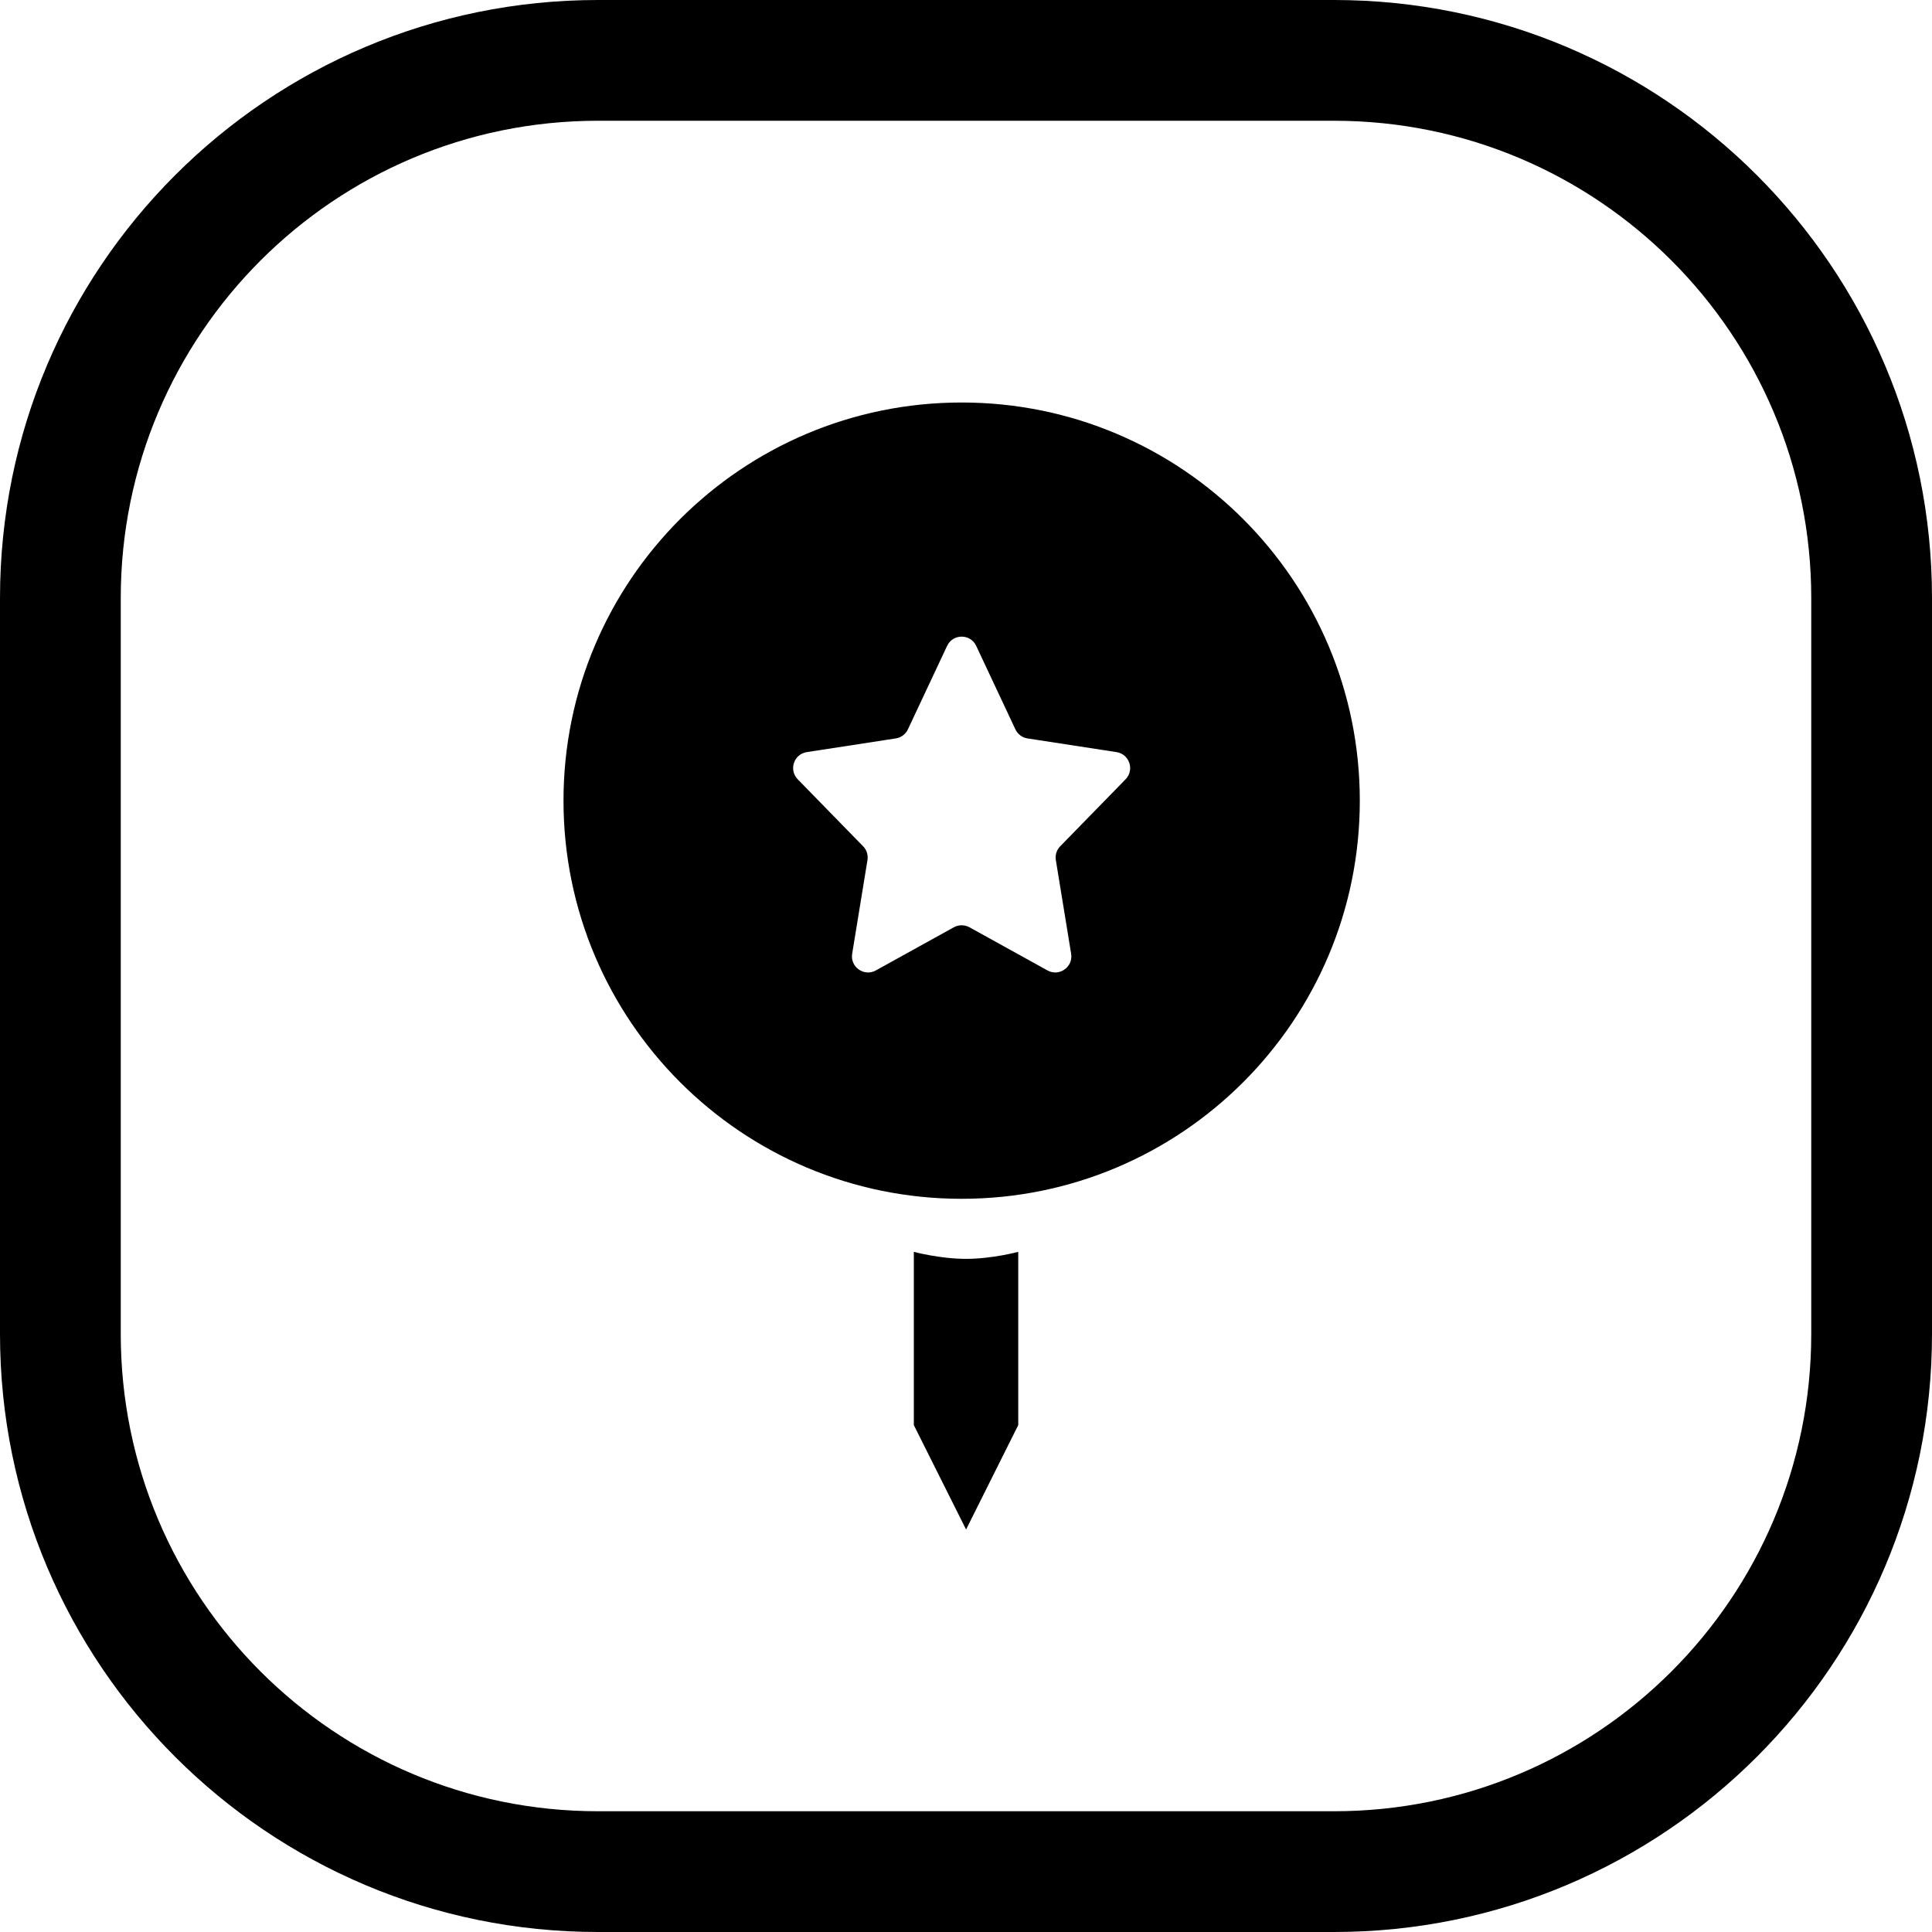 <svg width="24" height="24" viewBox="0 0 24 24" fill="none" xmlns="http://www.w3.org/2000/svg">
<path d="M16.571 1.5C19.846 1.5 22.5 4.154 22.5 7.429V16.571C22.5 19.846 19.846 22.5 16.571 22.5H7.429C4.154 22.5 1.5 19.846 1.5 16.571V7.429C1.5 4.154 4.154 1.5 7.429 1.5H16.571ZM7.429 0C3.326 0 0 3.326 0 7.429V16.571C0 20.674 3.326 24 7.429 24H16.571C20.674 24 24 20.674 24 16.571V7.429C24 3.326 20.674 0 16.571 0H7.429Z" fill="black"/>
<path d="M16.892 9.946C16.892 7.214 14.678 5 11.946 5C9.214 5 7 7.214 7 9.946C7 12.678 9.214 14.892 11.946 14.892C14.678 14.892 16.892 12.678 16.892 9.946ZM11.352 17.703L12.001 19L12.649 17.703V15.551C12.649 15.551 12.325 15.638 12.001 15.638C11.677 15.638 11.352 15.551 11.352 15.551V17.703ZM12.614 9.061C12.642 9.121 12.699 9.163 12.764 9.173L13.87 9.343C14.03 9.368 14.096 9.564 13.982 9.681L13.171 10.512C13.126 10.557 13.106 10.621 13.116 10.684L13.306 11.848C13.333 12.012 13.158 12.136 13.012 12.055L12.043 11.519C11.982 11.486 11.909 11.486 11.849 11.519L10.88 12.055C10.734 12.136 10.559 12.012 10.586 11.848L10.776 10.684C10.786 10.621 10.766 10.557 10.721 10.512L9.91 9.681C9.796 9.564 9.861 9.368 10.022 9.343L11.127 9.173C11.193 9.163 11.25 9.121 11.278 9.061L11.765 8.024C11.837 7.87 12.055 7.87 12.127 8.024L12.614 9.061Z" fill="black"/>
</svg>
